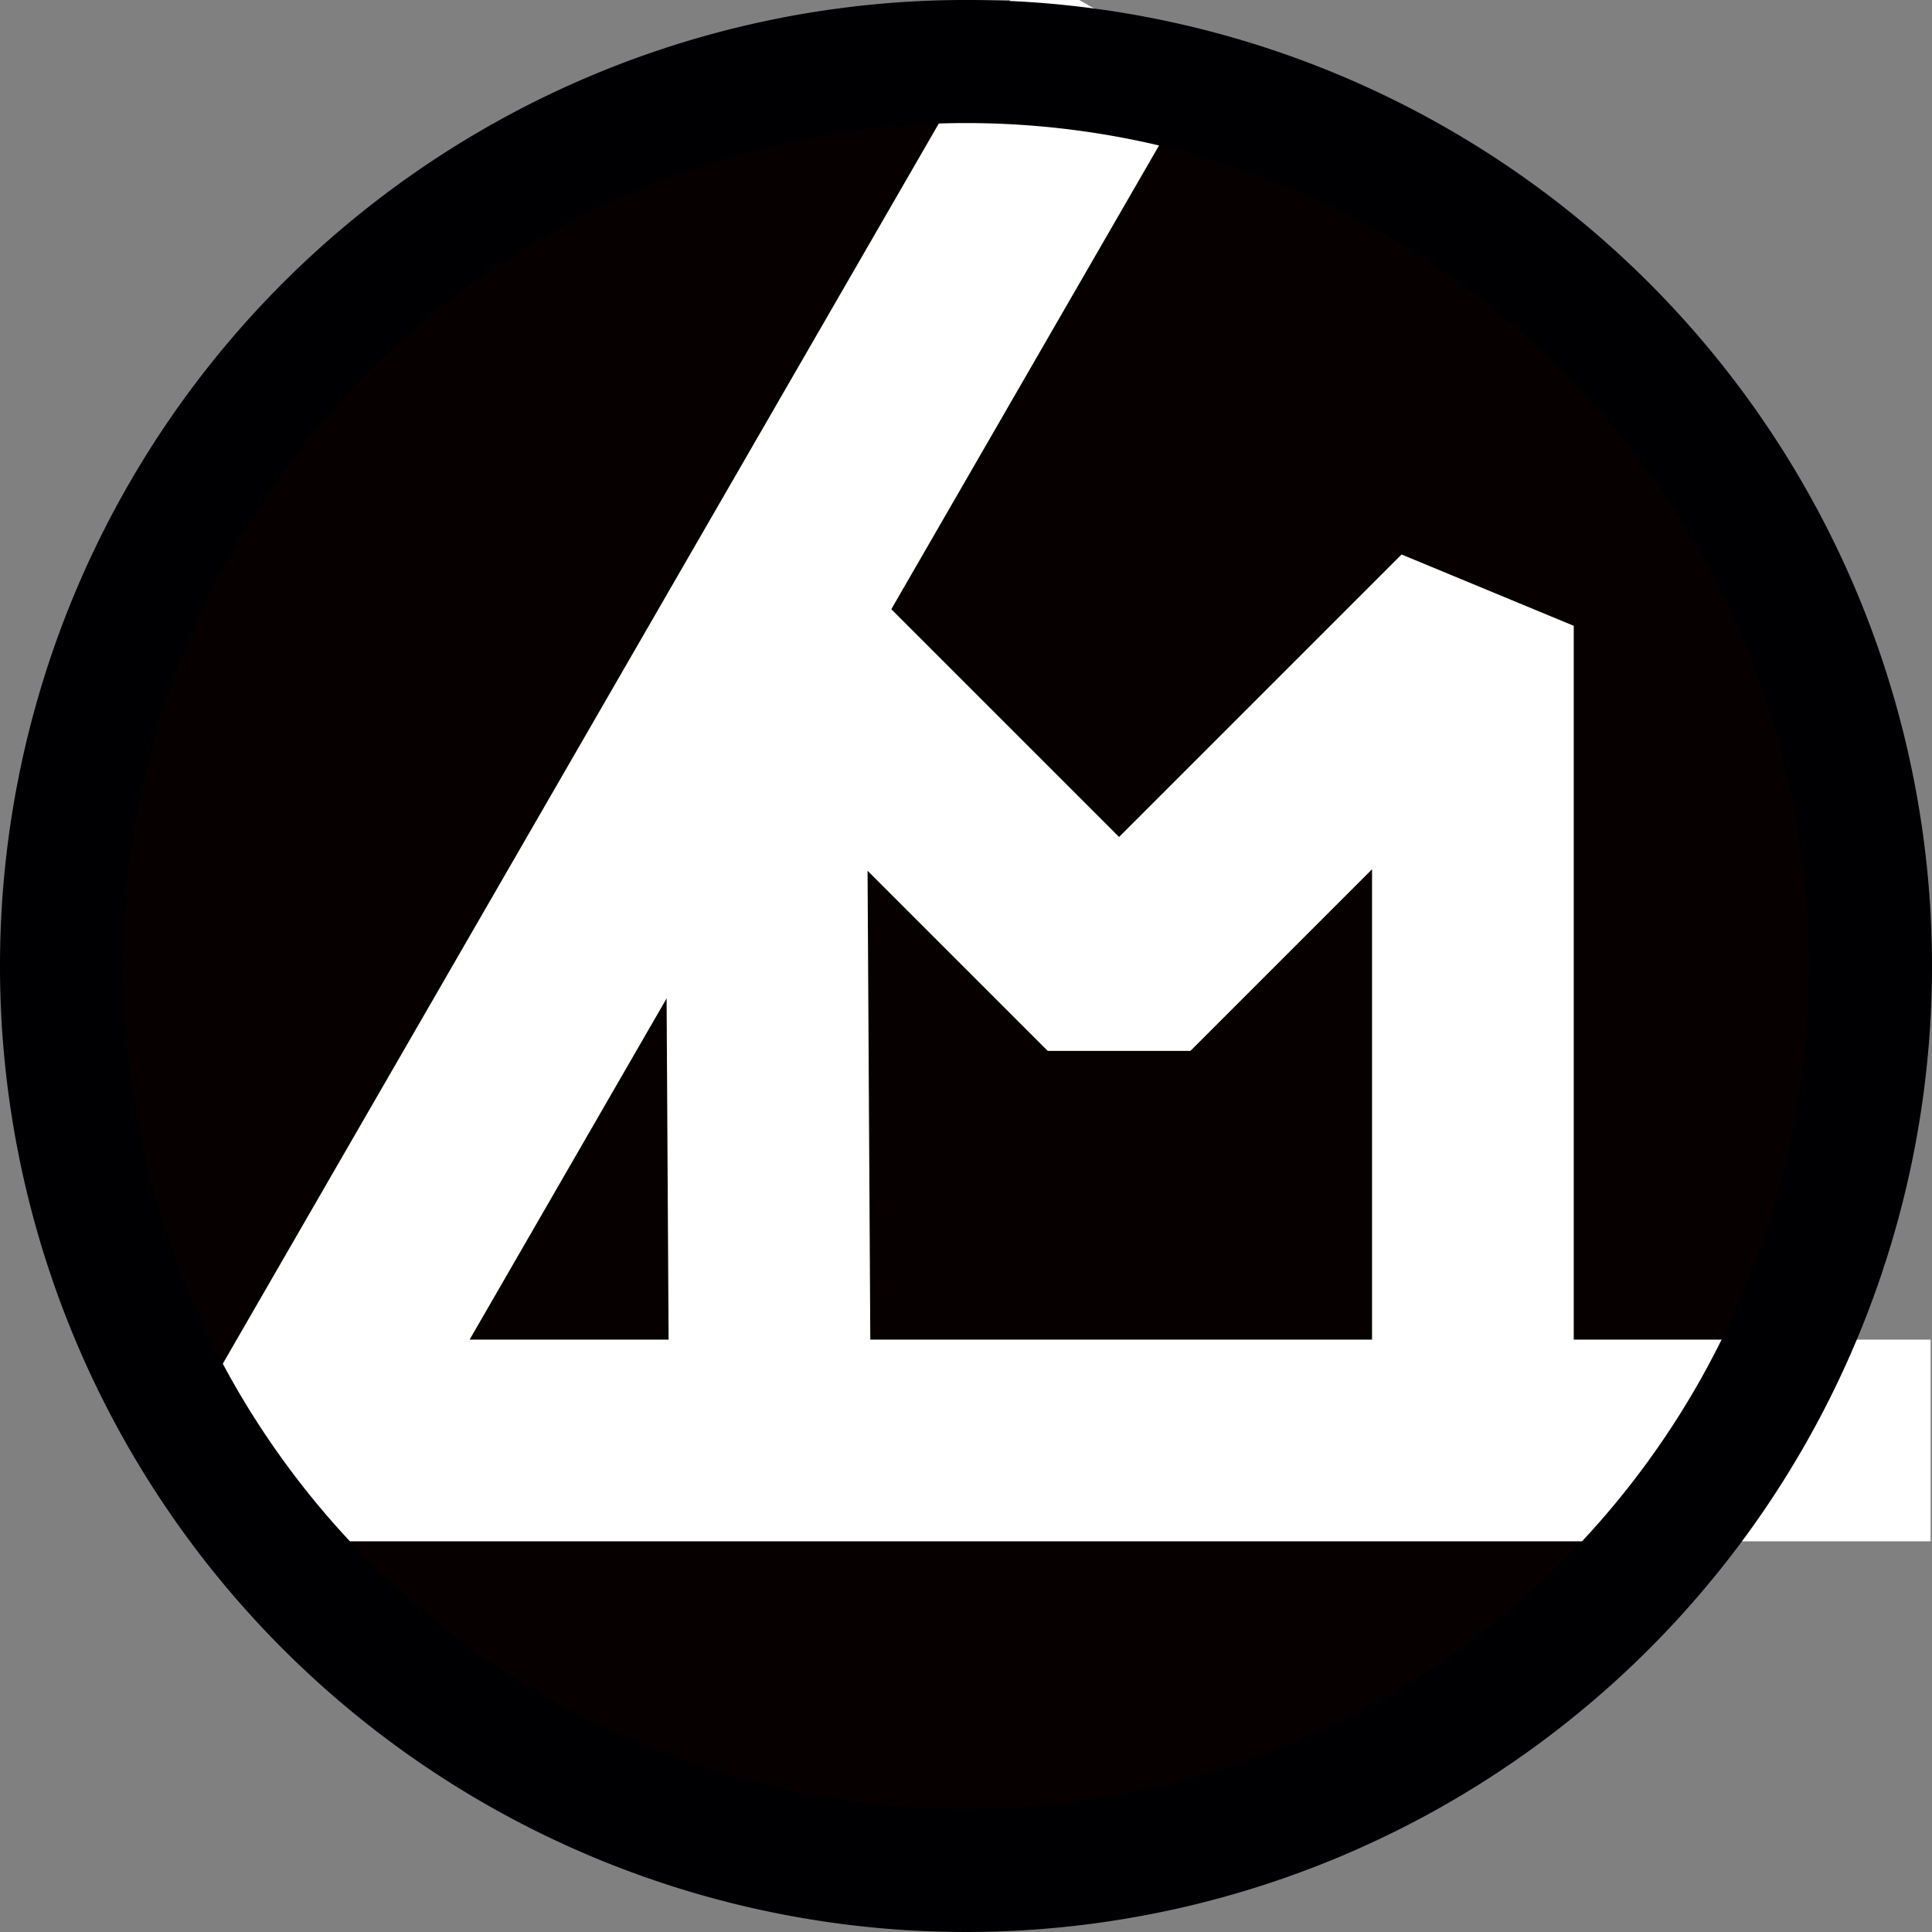 <?xml version="1.0" encoding="UTF-8" standalone="no"?>
<!-- Created with Inkscape (http://www.inkscape.org/) -->

<svg
   xmlns:dc="http://purl.org/dc/elements/1.1/"
   xmlns:cc="http://creativecommons.org/ns#"
   xmlns:rdf="http://www.w3.org/1999/02/22-rdf-syntax-ns#"
   xmlns:svg="http://www.w3.org/2000/svg"
   xmlns="http://www.w3.org/2000/svg"
   xmlns:sodipodi="http://sodipodi.sourceforge.net/DTD/sodipodi-0.dtd"
   xmlns:inkscape="http://www.inkscape.org/namespaces/inkscape"
   width="76.625mm"
   height="76.625mm"
   viewBox="0 0 76.625 76.625"
   version="1.1"
   id="svg8"
   sodipodi:docname="logo_new2.svg"
   inkscape:version="0.92.4 (5da689c313, 2019-01-14)">
  <rect x="0" y="0" width="76.625" height="76.625" fill="#808080" stroke="none"/>
  <defs
     id="defs2" />
  <sodipodi:namedview
     id="base"
     pagecolor="#ffffff"
     bordercolor="#666666"
     borderopacity="1.0"
     inkscape:pageopacity="0.0"
     inkscape:pageshadow="2"
     inkscape:zoom="1.4"
     inkscape:cx="148.12412"
     inkscape:cy="96.728257"
     inkscape:document-units="mm"
     inkscape:current-layer="layer1"
     showgrid="false"
     showguides="false"
     inkscape:snap-grids="false"
     inkscape:object-paths="true"
     inkscape:snap-intersection-paths="true"
     inkscape:snap-midpoints="true"
     fit-margin-top="0"
     fit-margin-left="0"
     fit-margin-right="0"
     fit-margin-bottom="0"
     inkscape:window-width="1920"
     inkscape:window-height="1137"
     inkscape:window-x="-8"
     inkscape:window-y="-8"
     inkscape:window-maximized="1"
     inkscape:snap-global="true">
    <inkscape:grid
       type="xygrid"
       id="grid821"
       units="mm"
       spacingx="1"
       spacingy="1"
       originx="-39.188"
       originy="-149.188" />
  </sodipodi:namedview>
  <g
     inkscape:label="Ebene 1"
     inkscape:groupmode="layer"
     id="layer1"
     transform="translate(-39.188,-71.188)">
    <path
       style="fill:#060000;fill-opacity:1;stroke:#fdffff;stroke-width:0.915;stroke-linecap:butt;stroke-linejoin:round;stroke-miterlimit:4;stroke-dasharray:none;stroke-opacity:1"
       d="M 111.829,109.5 A 34.329,34.329 0 0 1 77.5,143.829 34.329,34.329 0 0 1 43.171,109.5 34.329,34.329 0 0 1 77.5,75.171 34.329,34.329 0 0 1 111.829,109.5 Z"
       id="path851"
       inkscape:connector-curvature="0" />
    <path
       style="fill:none;stroke:#ffffff;stroke-width:8;stroke-linecap:butt;stroke-linejoin:bevel;stroke-miterlimit:4;stroke-dasharray:none;stroke-opacity:1"
       d="M 83.4,72 50.885,128.319 H 115.757"
       id="path923"
       inkscape:connector-curvature="0" />
    <path
       style="fill:none;stroke:#ffffff;stroke-width:8;stroke-linecap:butt;stroke-linejoin:bevel;stroke-miterlimit:4;stroke-dasharray:none;stroke-opacity:1"
       d="M 69.728,128.195 69.539,96.008 83.572,110.04 97.604,96.008 v 33.16"
       id="path921"
       inkscape:connector-curvature="0" />
    <path
       style="fill:none;fill-opacity:1;stroke:none;stroke-width:1.909;stroke-linecap:round;stroke-linejoin:round;stroke-miterlimit:4;stroke-dasharray:none;stroke-opacity:1;paint-order:stroke fill markers"
       d="m 350.633,421.691 c 0,-54.372 -0.035,-59.572 -0.41,-60.362 -0.745,-1.57 -2.417,-2.346 -4.316,-2.004 -0.855,0.154 -3.669,2.884 -26.526,25.725 l -25.57,25.552 -24.102,-24.116 -24.102,-24.116 24.869,-43.058 24.869,-43.058 1.571,-0.083 c 3.614,-0.192 14.011,0.862 20.764,2.105 23.668,4.355 45.136,14.489 64.135,30.274 3.958,3.288 13.214,12.554 16.547,16.564 24.878,29.933 36.036,67.665 31.295,105.82 -2.039,16.409 -7.301,33.06 -15.023,47.545 l -1.445,2.71 h -31.276 -31.276 z"
       id="path859"
       inkscape:connector-curvature="0"
       transform="scale(0.265)" />
    <path
       inkscape:connector-curvature="0"
       style="fill:none;fill-opacity:1;stroke:#000002;stroke-width:4.881;stroke-linecap:butt;stroke-linejoin:round;stroke-miterlimit:4;stroke-dasharray:none;stroke-opacity:1"
       d="M 113.372,109.5 A 35.872,35.872 0 0 1 77.5,145.372 35.872,35.872 0 0 1 41.628,109.5 35.872,35.872 0 0 1 77.5,73.628 35.872,35.872 0 0 1 113.372,109.5 Z"
       id="path851-3" />
  </g>
</svg>
